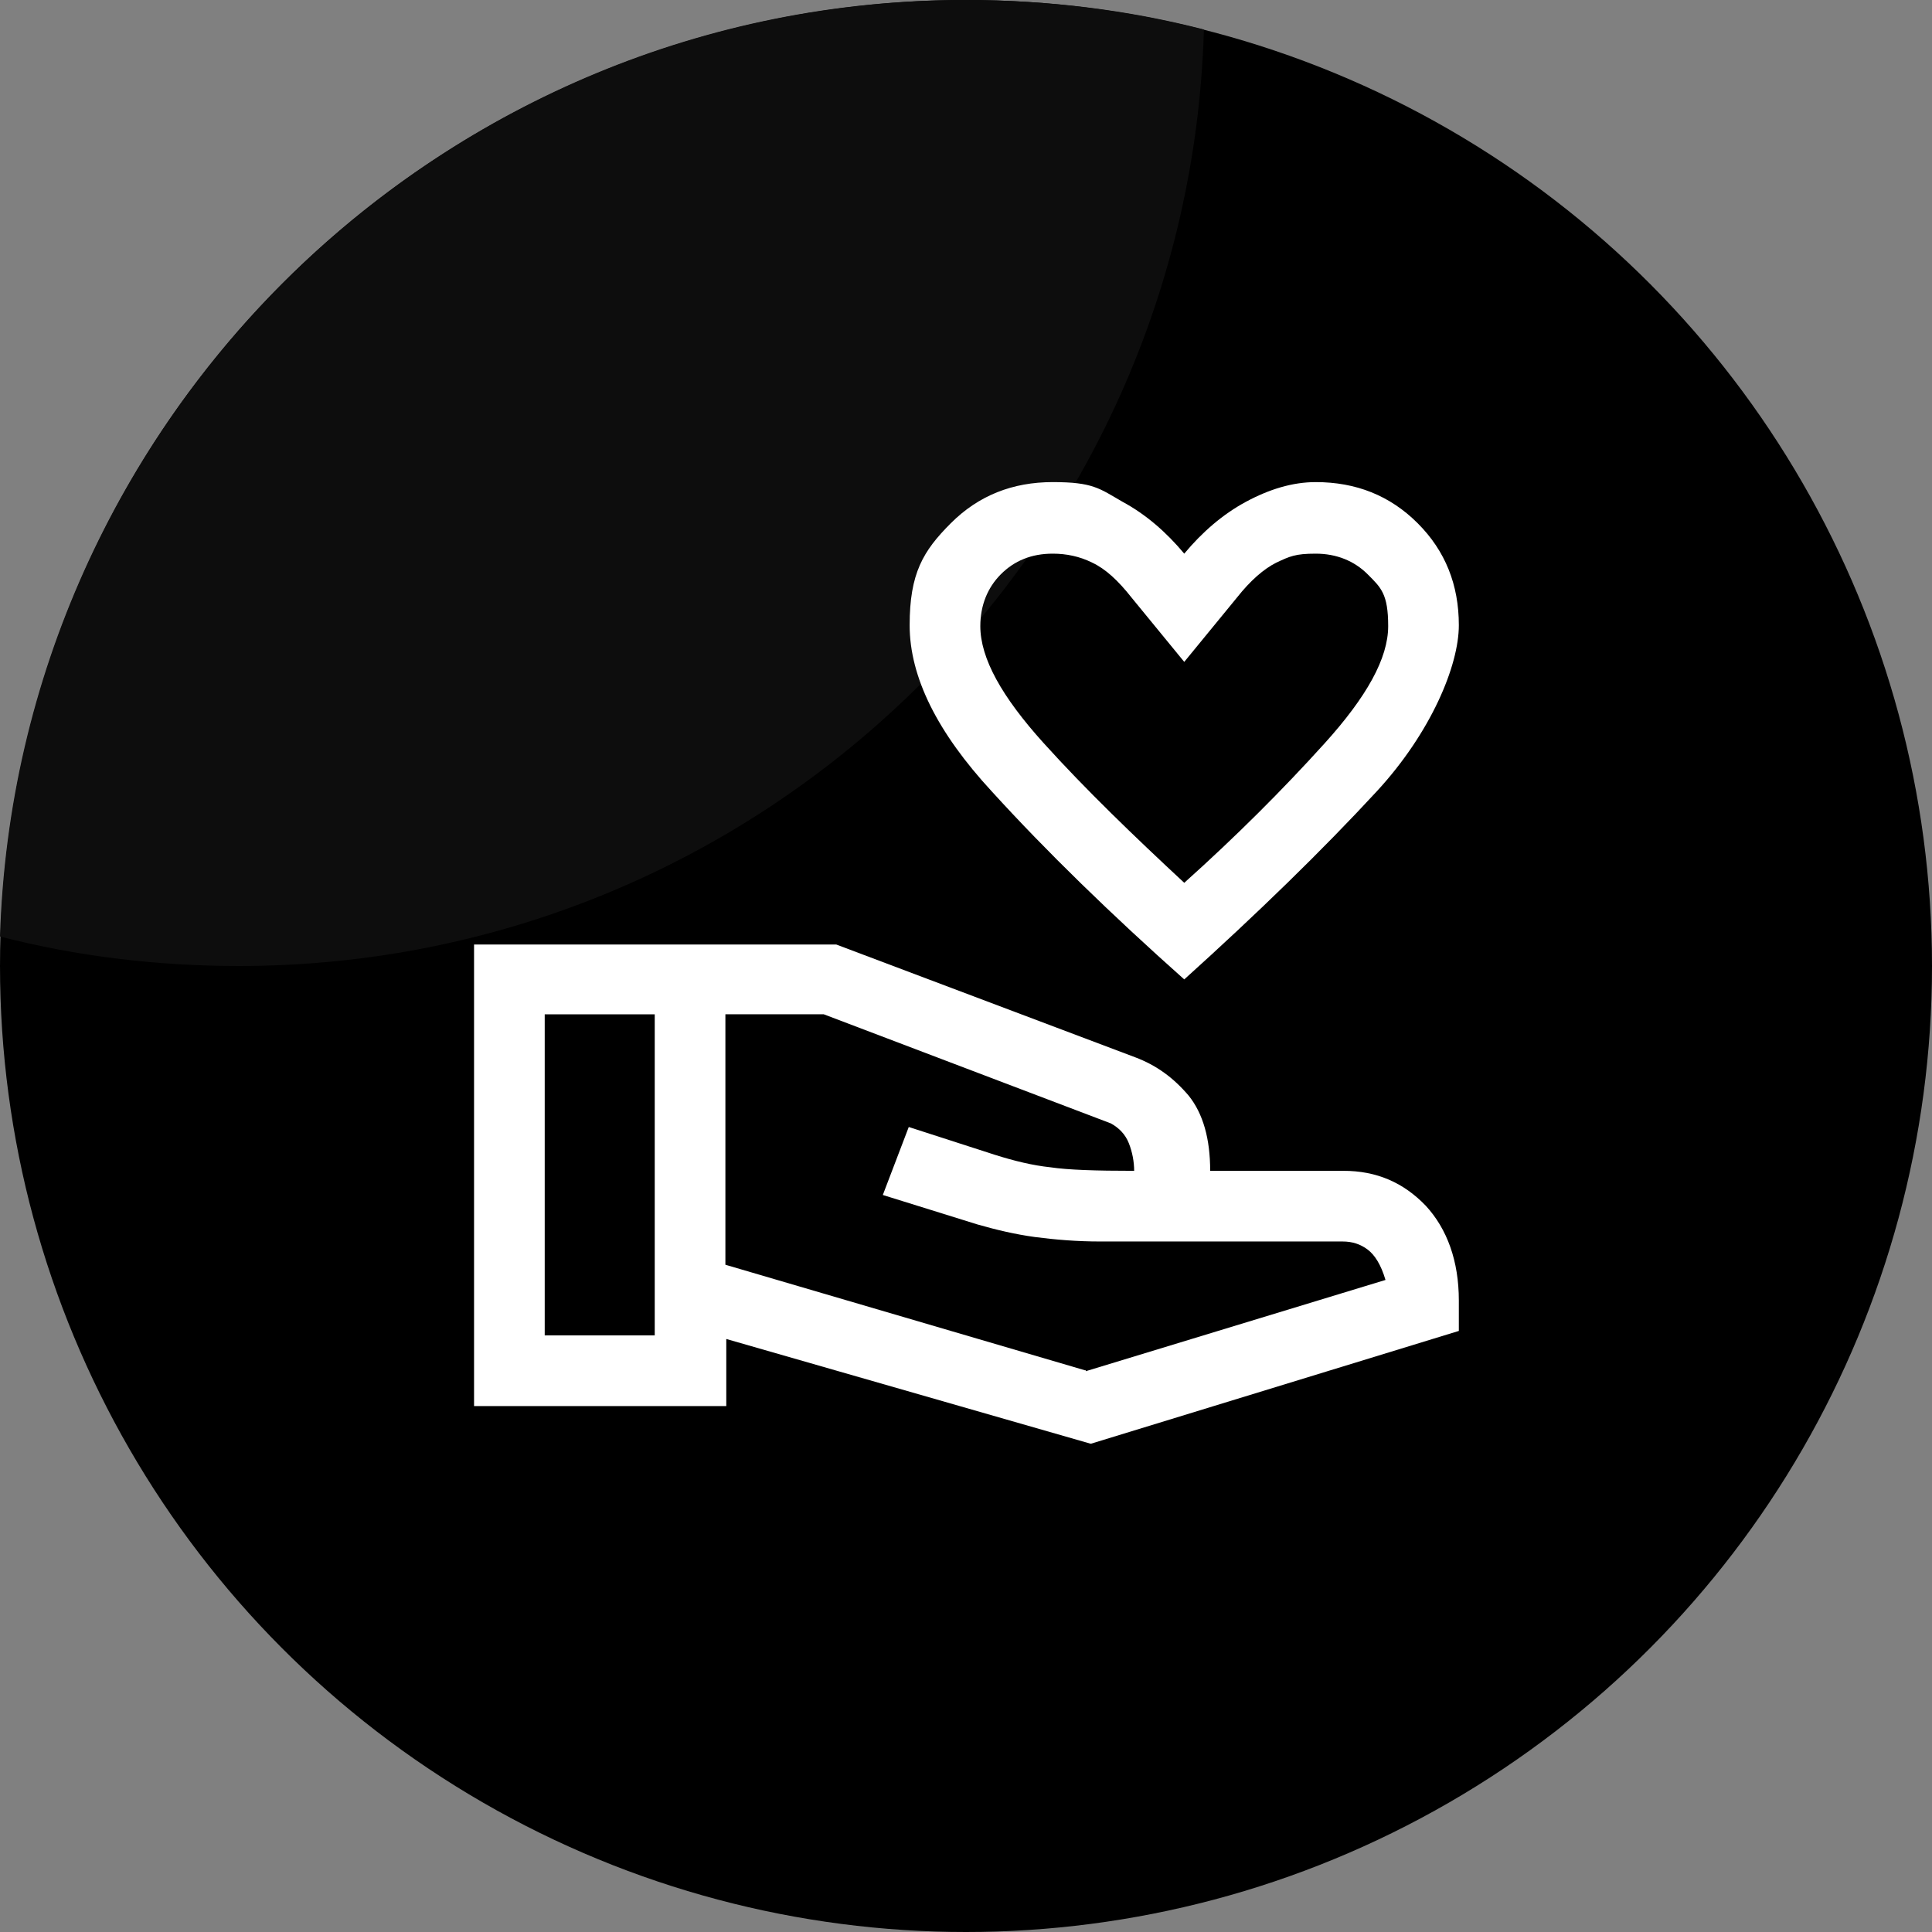 <?xml version="1.0" encoding="UTF-8"?>
<svg id="Layer_1" xmlns="http://www.w3.org/2000/svg" version="1.1" viewBox="0 0 216 216">
  <rect x="0" y="0" width="216" height="216" fill="#808080" stroke="none"/>
  <!-- Generator: Adobe Illustrator 29.0.1, SVG Export Plug-In . SVG Version: 2.1.0 Build 192)  -->
  <defs>
    <style>
      .st0 {
        fill: #0d0d0d;
      }

      .st1 {
        fill: #fff;
      }
    </style>
  </defs>
  <circle cx="108" cy="108" r="108"/>
  <path class="st0" d="M0,104.7c8.5,2.2,17.5,3.3,26.7,3.3,58.5,0,106.2-46.6,107.9-104.7-8.5-2.2-17.5-3.3-26.7-3.3C49.5,0,1.8,46.6,0,104.7Z"/>
  <path class="st1" d="M132.4,109.5c-8.2-7.3-15.4-14.3-21.5-21-6.1-6.6-9.2-12.8-9.2-18.6s1.5-8.3,4.6-11.4c3.1-3.1,6.9-4.6,11.4-4.6s5.2.7,7.8,2.2c2.6,1.4,4.9,3.4,6.9,5.8,2-2.4,4.3-4.4,6.9-5.8,2.6-1.4,5.2-2.2,7.8-2.2,4.5,0,8.3,1.5,11.4,4.6,3.1,3.1,4.6,6.9,4.6,11.4s-3.1,12-9.2,18.6c-6.1,6.6-13.3,13.6-21.5,21ZM132.4,98.7c5.8-5.2,11-10.4,15.7-15.6s7.1-9.5,7.1-13.1-.8-4.3-2.3-5.8-3.5-2.3-5.8-2.3-2.9.3-4.4,1c-1.4.7-2.9,2-4.4,3.9l-5.9,7.2-5.9-7.2c-1.5-1.9-2.9-3.2-4.4-3.9-1.4-.7-2.9-1-4.4-1-2.4,0-4.3.8-5.8,2.3-1.5,1.5-2.3,3.5-2.3,5.8,0,3.6,2.4,7.9,7.1,13.1s10,10.3,15.7,15.6ZM121.9,161.4l-40.7-11.7v7.5h-28.2v-51.6h40.5l33.4,12.6c2.4.9,4.3,2.3,6,4.3,1.6,2,2.4,4.8,2.4,8.4h14.9c3.7,0,6.7,1.3,9.2,3.9,2.4,2.6,3.7,6.2,3.7,10.6v3.4l-41.1,12.6h0ZM60.9,149.3h12.3v-35.9h-12.3s0,35.9,0,35.9ZM121.4,153.3l33.5-10.2c-.5-1.7-1.2-2.8-2-3.4-.8-.6-1.7-.9-2.8-.9h-27.1c-2.6,0-5-.2-7.3-.5-2.2-.3-4.3-.8-6.4-1.4l-10.6-3.3,2.9-7.6,9.6,3.1c2.2.7,4.3,1.2,6.2,1.4,2,.3,5.1.4,9.4.4,0-1-.2-2.1-.6-3.1-.4-1-1.1-1.7-2-2.2l-32.1-12.2h-11v28l40.2,11.8h.1Z"/>
</svg>